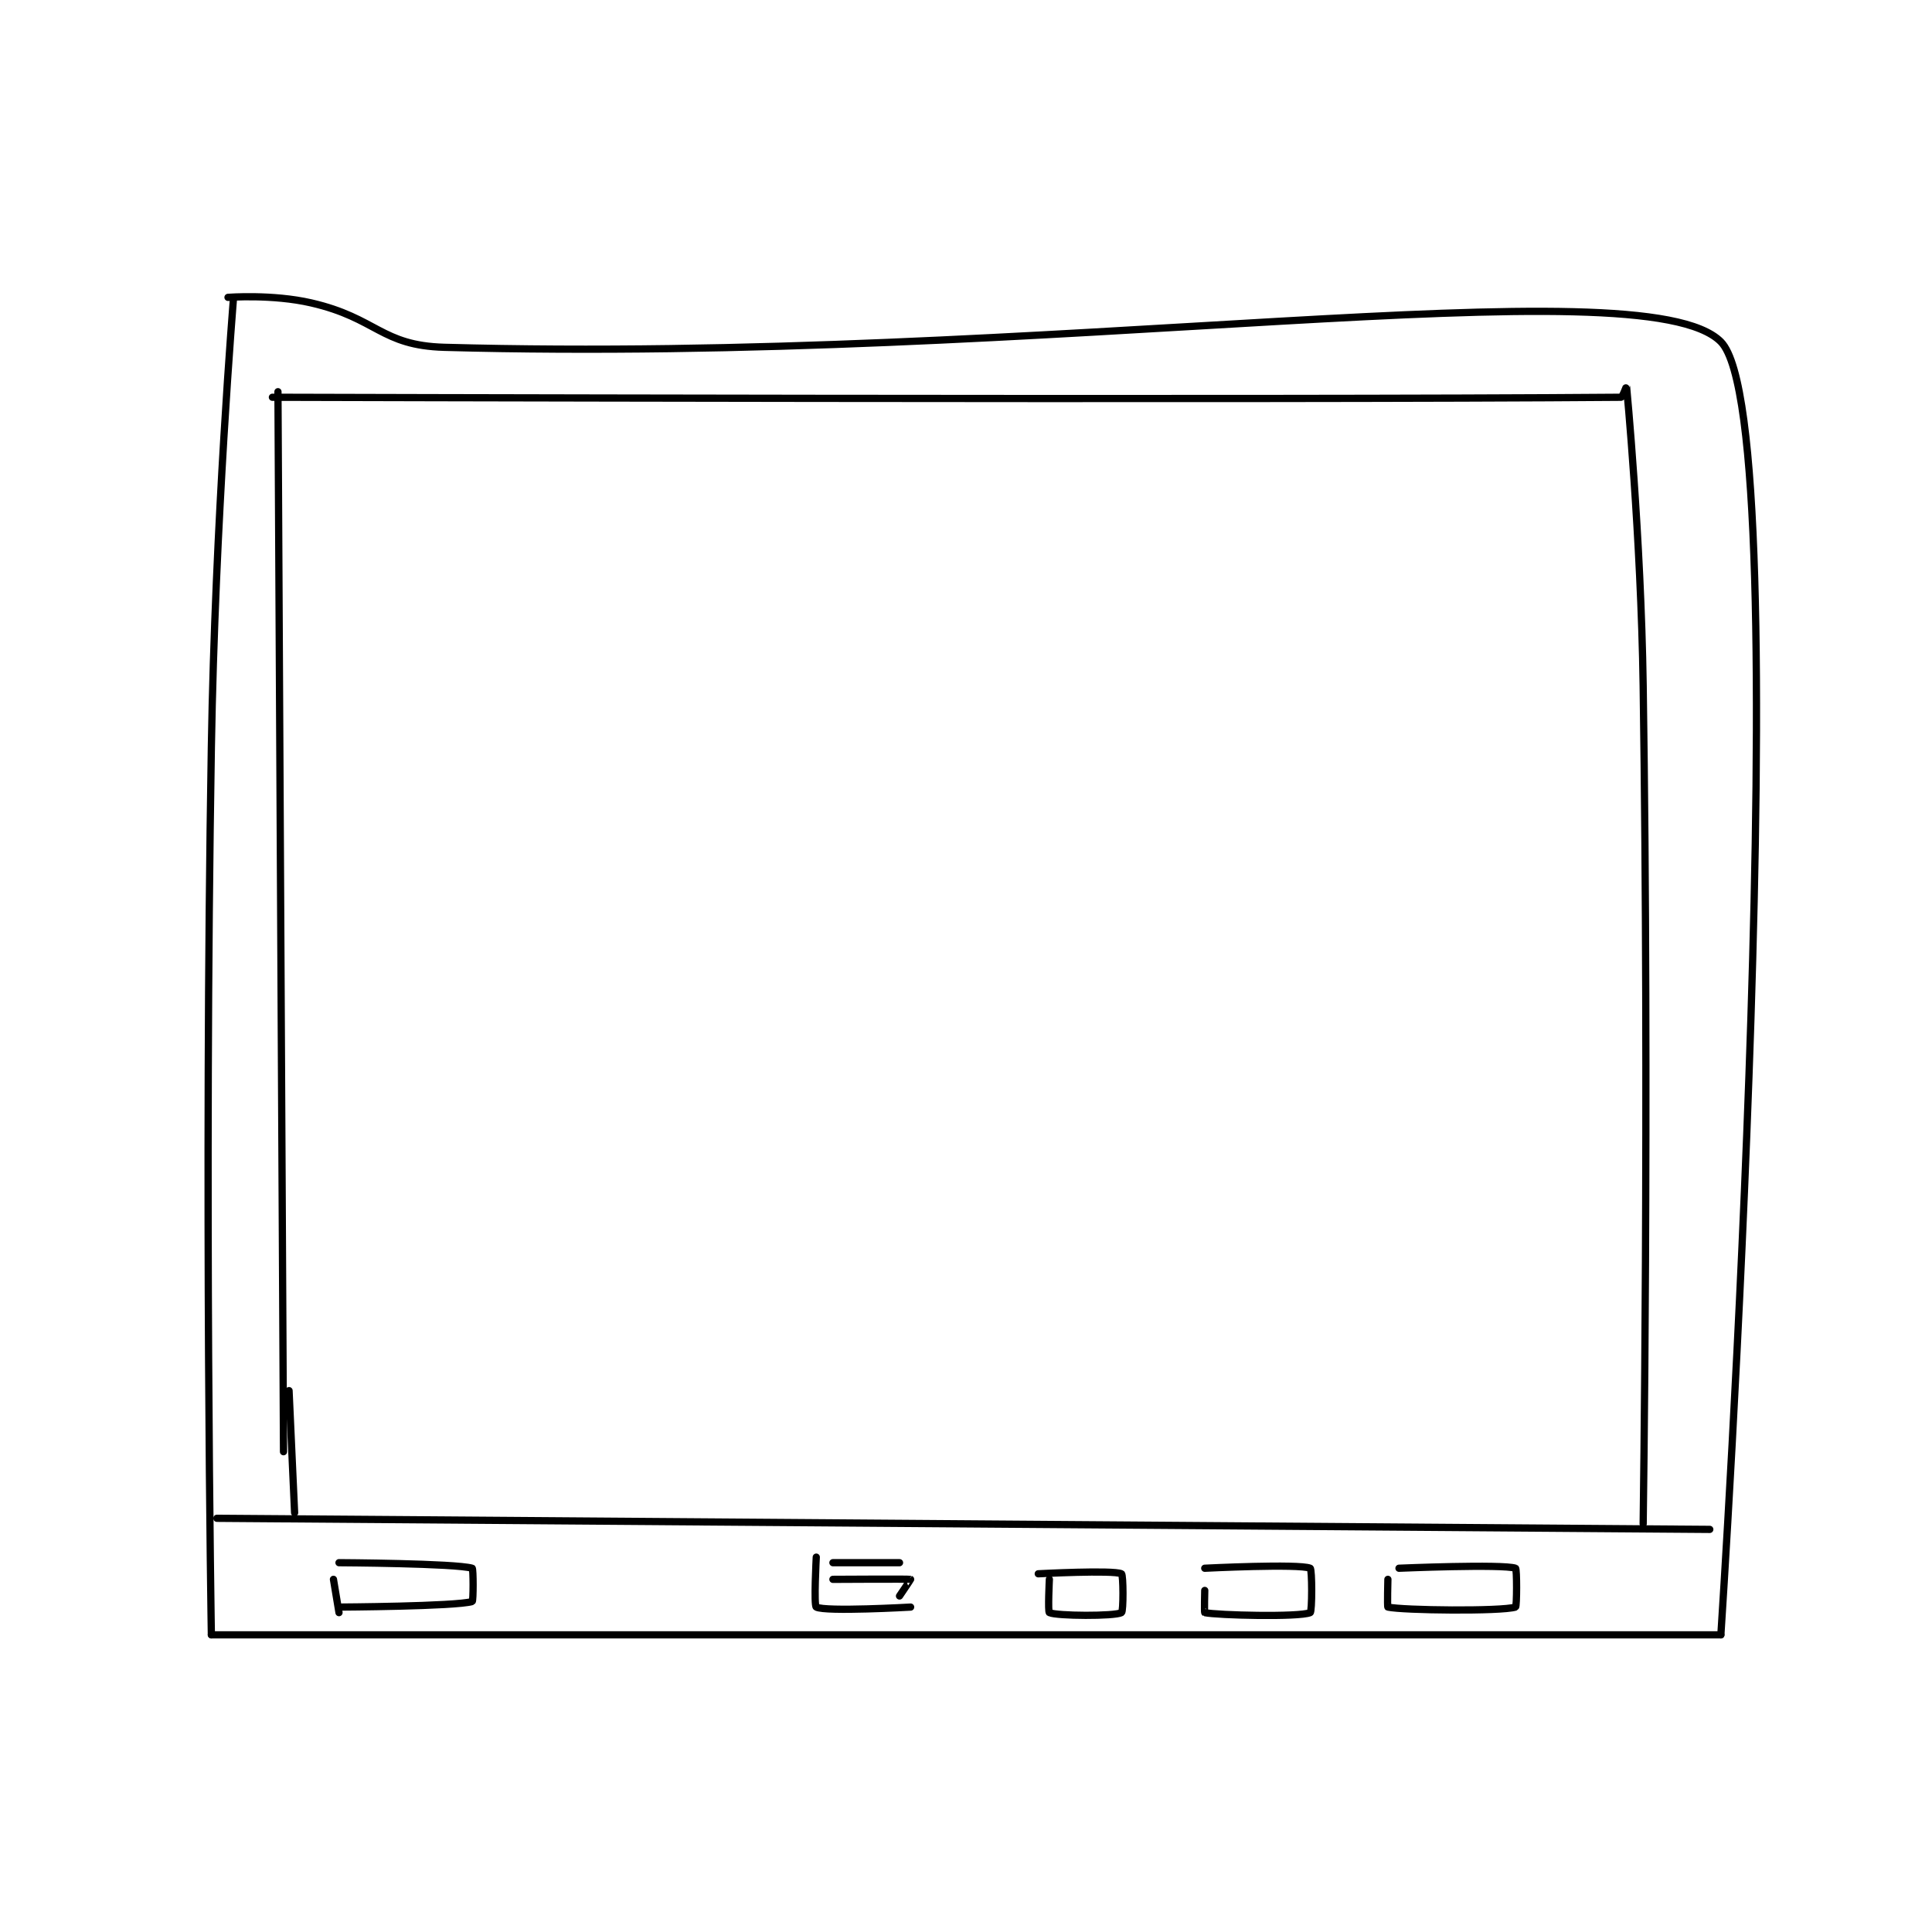 <?xml version="1.0" encoding="utf-8"?>
<!DOCTYPE svg PUBLIC "-//W3C//DTD SVG 1.1//EN" "http://www.w3.org/Graphics/SVG/1.1/DTD/svg11.dtd">
<svg viewBox="0 0 800 800" preserveAspectRatio="xMinYMin meet" xmlns="http://www.w3.org/2000/svg" version="1.1">
<g fill="none" stroke="black" stroke-linecap="round" stroke-linejoin="round" stroke-width="1.306">
<g transform="translate(87.52,123.133) scale(2.298) translate(-63,-60.417)">
<path id="0" d="M67 60.417 C67 60.417 63.672 100.944 63 141.417 C61.674 221.297 63 301.417 63 301.417 "/>
<path id="1" d="M66 60.417 C66 60.417 74.002 59.802 81 61.417 C92.876 64.157 93.528 69.1 105 69.417 C213.923 72.418 320.935 54.229 335 68.417 C349.436 82.978 335 301.417 335 301.417 "/>
<path id="2" d="M63 301.417 L335 301.417 "/>
<path id="3" d="M64 280.417 L333 282.417 "/>
<path id="4" d="M85 291.417 L86 297.417 "/>
<path id="5" d="M86 288.417 C86 288.417 106.964 288.531 110 289.417 C110.219 289.481 110.219 295.353 110 295.417 C106.964 296.302 86 296.417 86 296.417 "/>
<path id="6" d="M172 287.417 C172 287.417 171.535 296.17 172 296.417 C173.66 297.295 189 296.417 189 296.417 "/>
<path id="7" d="M175 291.417 C175 291.417 188.673 291.335 189 291.417 C189.029 291.424 187 294.417 187 294.417 "/>
<path id="8" d="M175 288.417 L187 288.417 "/>
<path id="9" d="M212 290.417 C212 290.417 225.46 289.698 227 290.417 C227.335 290.573 227.365 297.22 227 297.417 C225.74 298.095 215.34 298.035 214 297.417 C213.715 297.285 214 291.417 214 291.417 "/>
<path id="10" d="M242 289.417 C242 289.417 258.983 288.567 261 289.417 C261.358 289.567 261.358 297.266 261 297.417 C258.983 298.266 244.274 297.896 242 297.417 C241.899 297.396 242 293.417 242 293.417 "/>
<path id="11" d="M277 289.417 C277 289.417 295.637 288.629 298 289.417 C298.262 289.504 298.244 296.342 298 296.417 C295.369 297.217 277.745 297.014 275 296.417 C274.87 296.389 275 291.417 275 291.417 "/>
<path id="12" d="M75 77.417 L76 268.417 "/>
<path id="13" d="M74 78.417 C74 78.417 253.386 78.938 317 78.417 C317.266 78.415 318 76.412 318 76.417 C318.009 76.534 320.605 103.442 321 130.417 C322.103 205.784 321 281.417 321 281.417 "/>
<path id="14" d="M77 257.417 L78 279.417 "/>
</g>
</g>
</svg>
